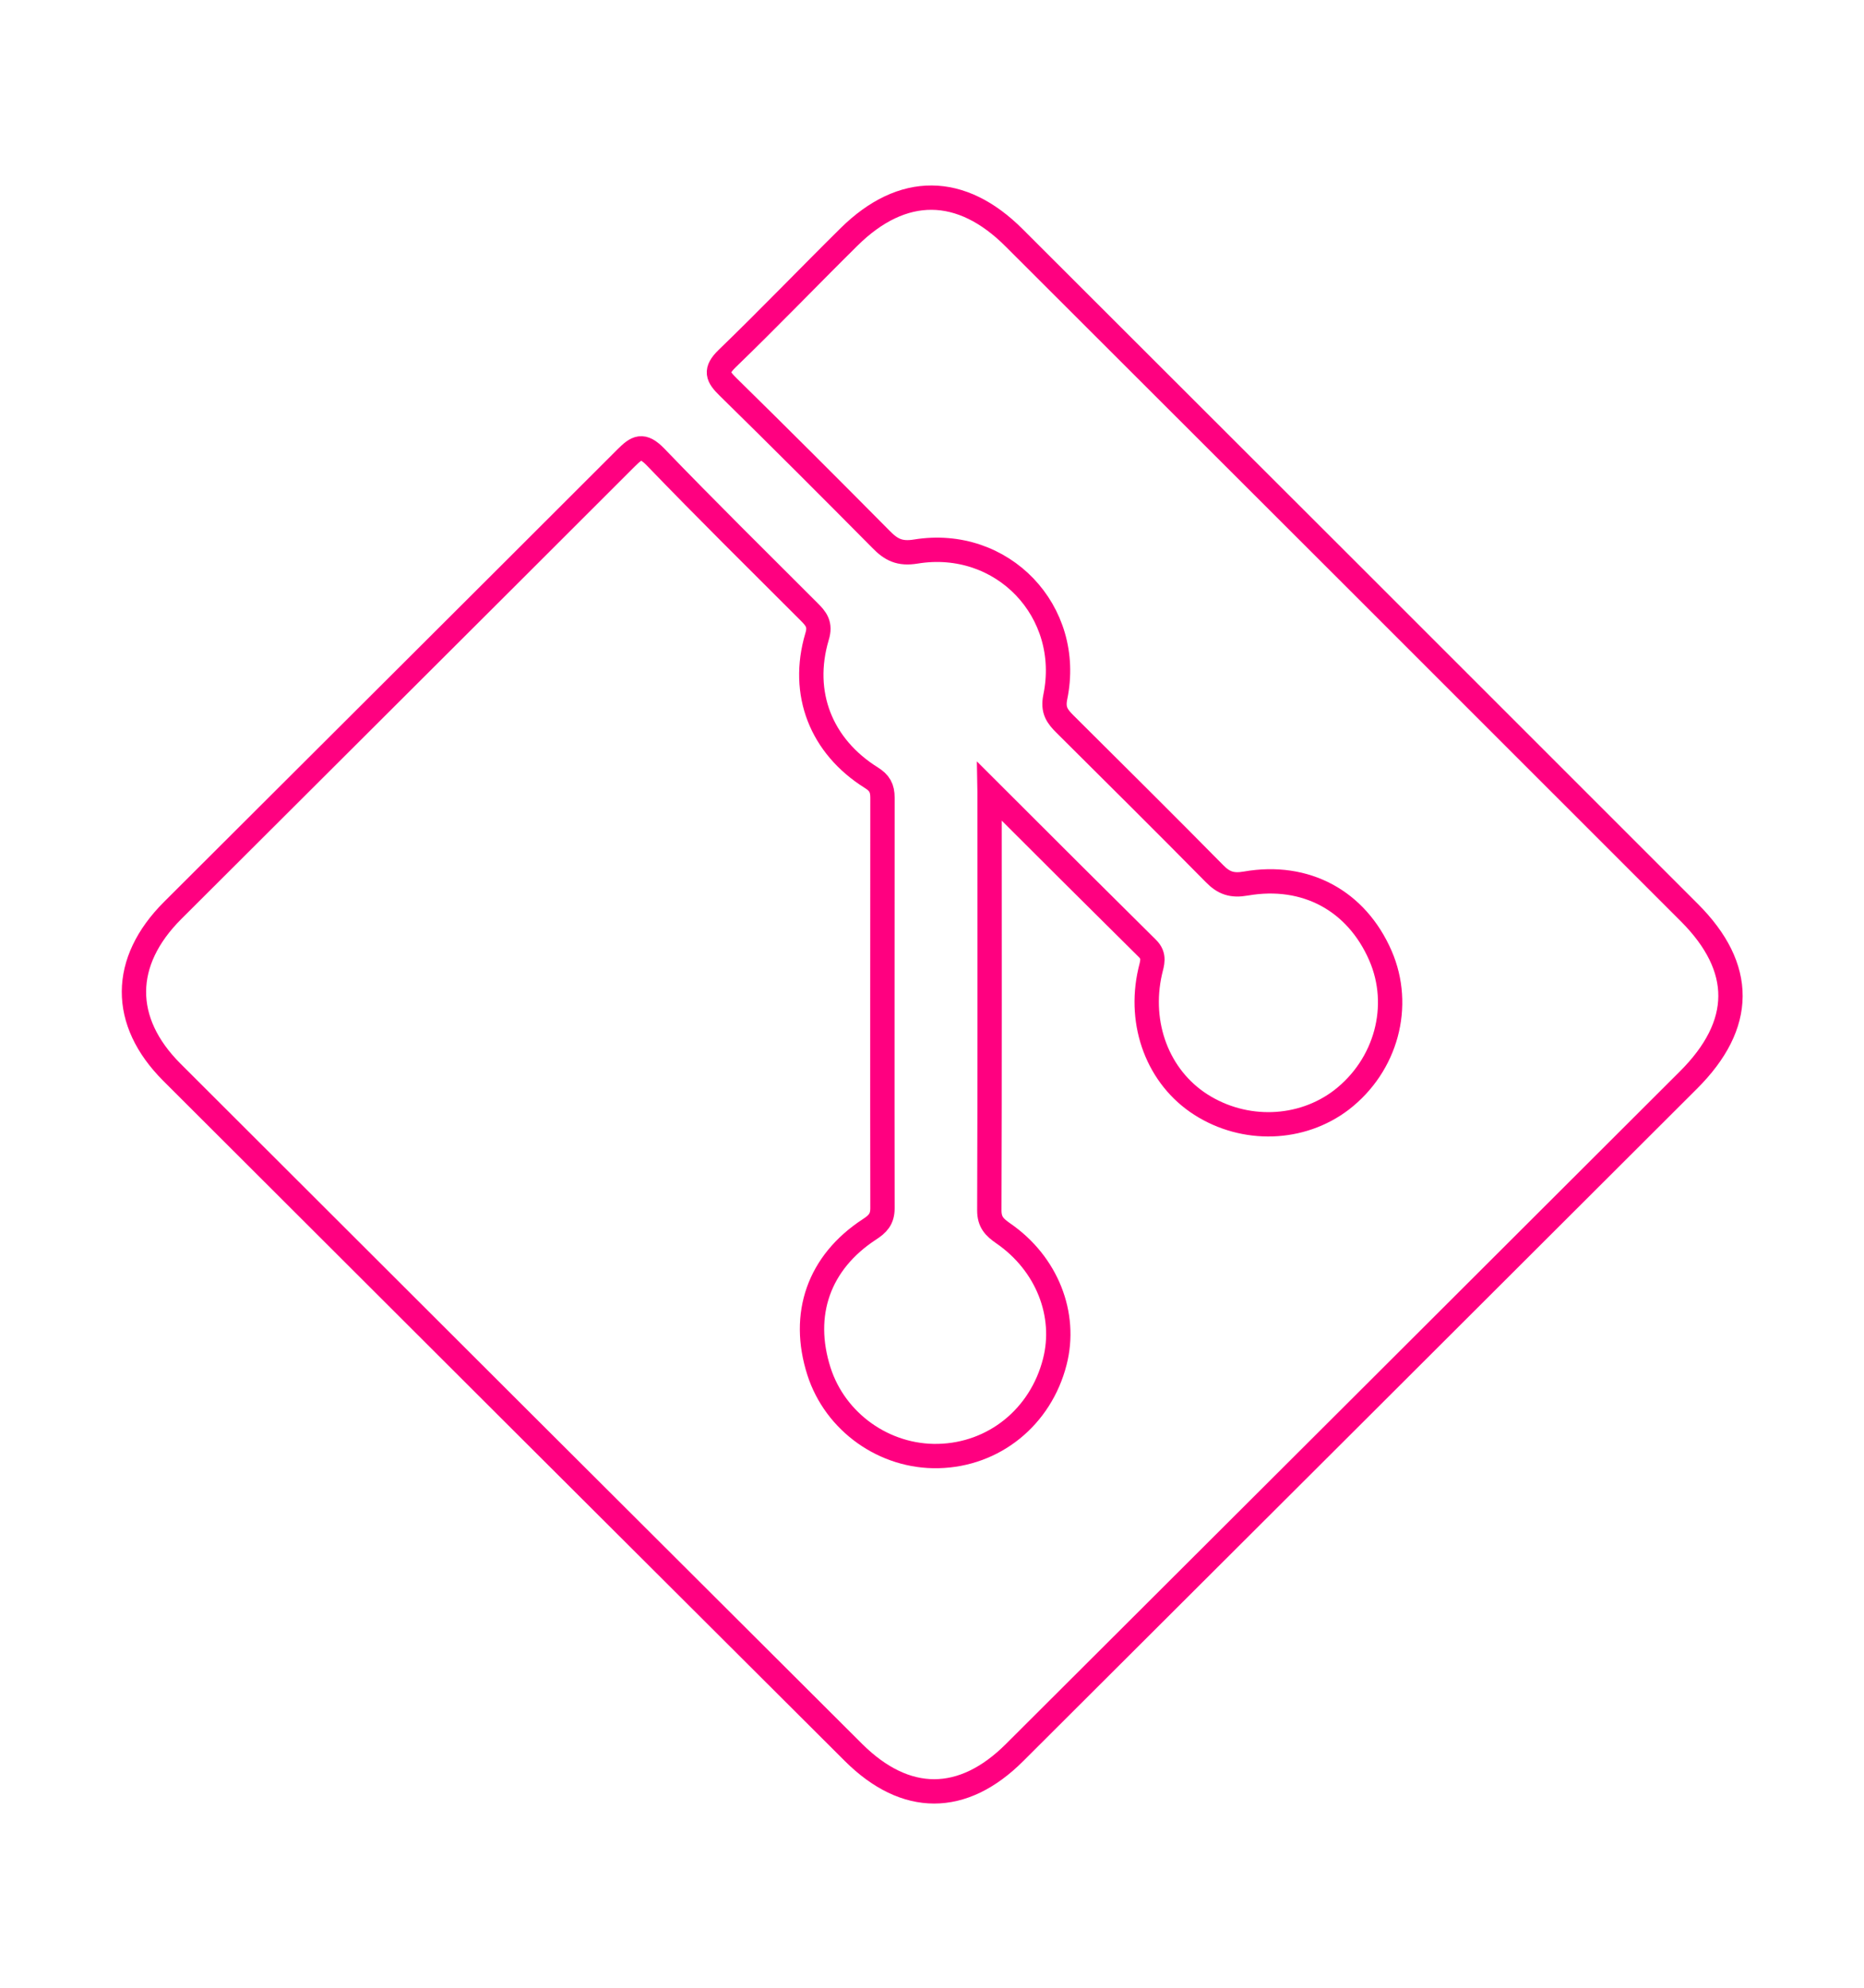 <?xml version="1.0" encoding="UTF-8"?><svg id="Capa_1" xmlns="http://www.w3.org/2000/svg" xmlns:xlink="http://www.w3.org/1999/xlink" viewBox="0 0 76.59 81.67"><defs><style>.cls-1{fill:none;filter:url(#outer-glow-11);stroke:#ff0080;stroke-miterlimit:10;}</style><filter id="outer-glow-11" filterUnits="userSpaceOnUse"><feOffset dx="0" dy="0"/><feGaussianBlur result="blur" stdDeviation="5"/><feFlood flood-color="#ff0080" flood-opacity="1"/><feComposite in2="blur" operator="in"/><feComposite in="SourceGraphic"/></filter></defs><path class="cls-1" d="M40.66,32.51c2.26,2.26,4.37,4.36,6.49,6.46,.31,.31,.19,.6,.11,.94-.5,2.18,.33,4.35,2.08,5.47,1.8,1.15,4.13,1.07,5.78-.19,1.84-1.42,2.5-3.86,1.6-5.93-.98-2.25-3.06-3.39-5.53-2.96-.57,.1-.91-.02-1.29-.41-2.03-2.06-4.09-4.1-6.14-6.14-.32-.32-.51-.57-.4-1.11,.73-3.52-2.17-6.56-5.73-5.98-.67,.11-1.02-.08-1.43-.5-2.08-2.1-4.17-4.19-6.28-6.26-.44-.43-.55-.67-.05-1.16,1.7-1.64,3.34-3.35,5.02-5.01,2.19-2.16,4.6-2.15,6.79,.05,9.25,9.23,18.49,18.47,27.73,27.71,2.27,2.27,2.26,4.6-.04,6.89-9.23,9.21-18.45,18.42-27.68,27.62-2.13,2.13-4.48,2.13-6.62,0-9.34-9.31-18.68-18.63-28.01-27.95-2.09-2.09-2.07-4.54,.03-6.64,6.21-6.2,12.43-12.39,18.63-18.59,.45-.45,.68-.59,1.21-.05,2.07,2.15,4.2,4.25,6.31,6.36,.29,.29,.49,.52,.33,1.03-.69,2.33,.17,4.5,2.23,5.79,.34,.21,.46,.43,.46,.82,0,5.62-.01,11.25,0,16.87,0,.45-.2,.65-.54,.87-2.08,1.36-2.82,3.49-2.07,5.83,.67,2.09,2.69,3.53,4.9,3.48,2.29-.05,4.21-1.6,4.79-3.87,.5-1.94-.32-4.04-2.12-5.28-.36-.25-.57-.46-.57-.94,.02-5.66,.01-11.31,.01-17.2Z"/></svg>